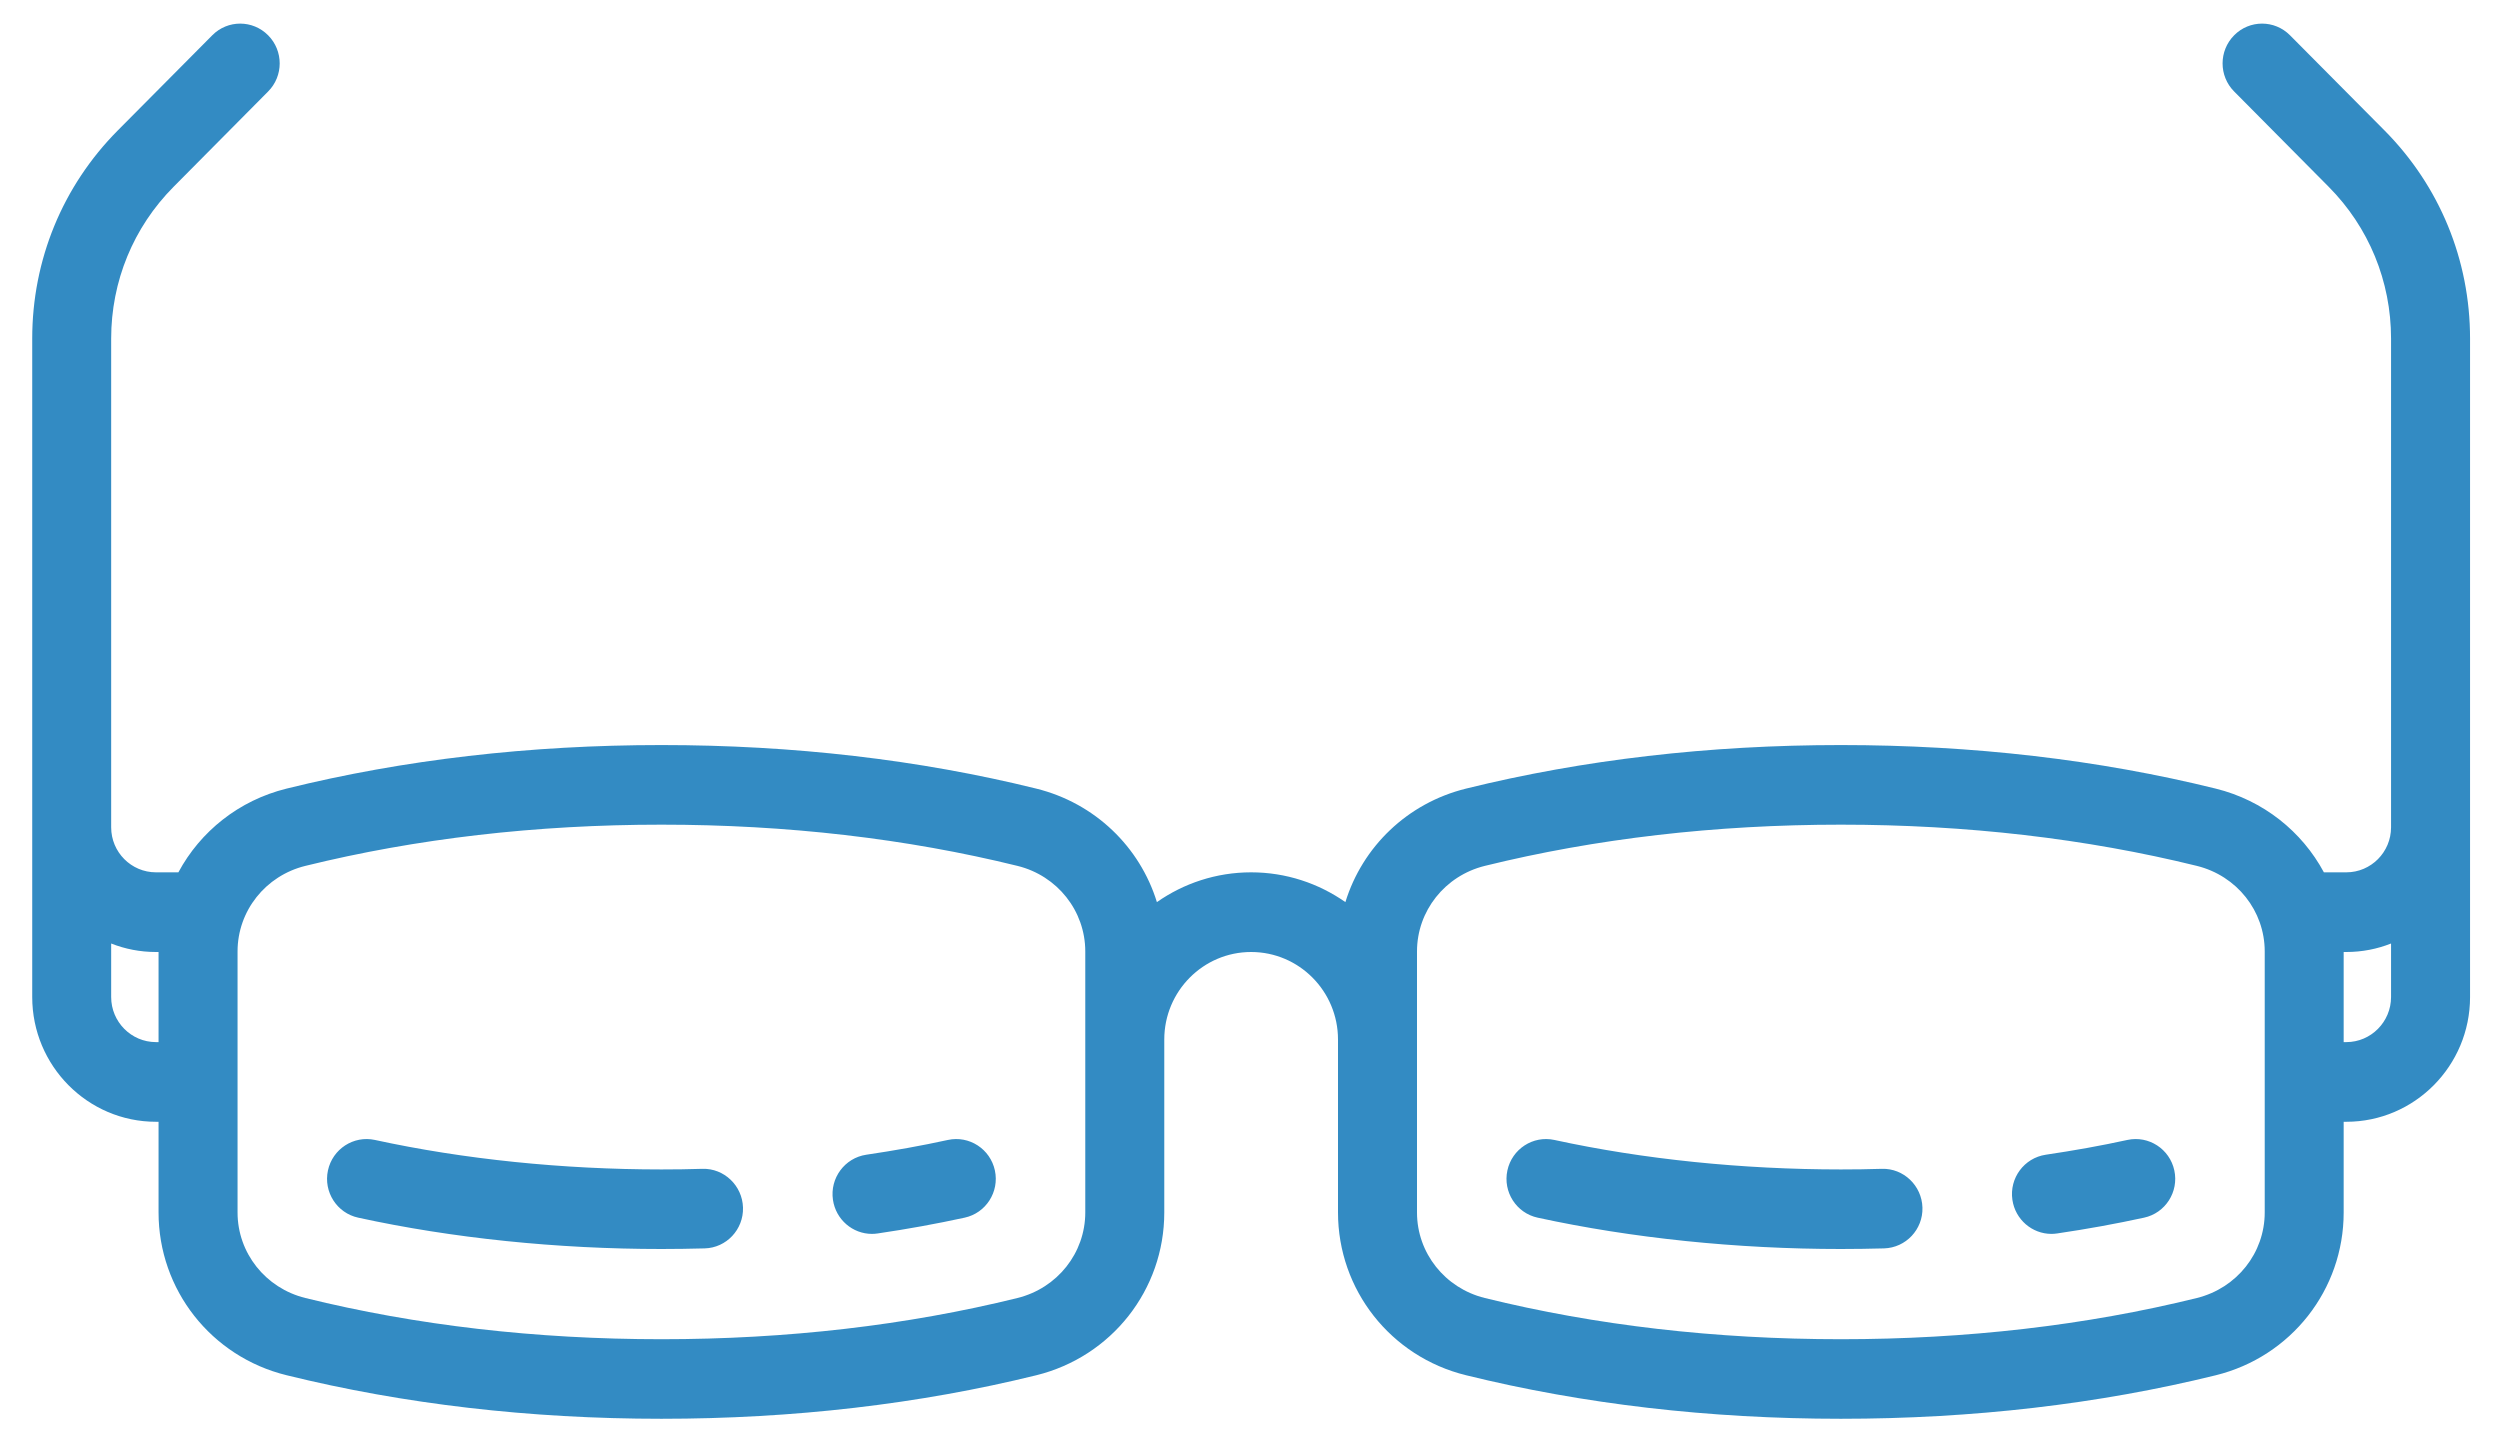 <svg version="1.1" xmlns="http://www.w3.org/2000/svg" xmlns:xlink="http://www.w3.org/1999/xlink" width="45" height="26" viewBox="0 0 45 26"><path id="-icon_glasses" d="M42.234,20.192 C42.234,20.192 42.186,20.192 42.186,20.192 C42.186,20.192 42.186,21.825 42.186,21.825 C42.186,23.216 41.239,24.421 39.883,24.755 C37.775,25.274 35.505,25.538 33.136,25.538 C30.766,25.538 28.496,25.274 26.388,24.754 C25.032,24.421 24.084,23.216 24.084,21.824 C24.084,21.824 24.084,18.711 24.084,18.711 C24.084,17.842 23.383,17.136 22.520,17.136 C21.658,17.136 20.957,17.842 20.957,18.711 C20.957,18.711 20.957,21.825 20.957,21.825 C20.957,23.216 20.009,24.421 18.652,24.755 C16.545,25.274 14.275,25.538 11.906,25.538 C9.536,25.538 7.265,25.274 5.158,24.754 C3.802,24.421 2.854,23.216 2.854,21.824 C2.854,21.824 2.854,20.192 2.854,20.192 C2.854,20.192 2.807,20.192 2.807,20.192 C1.579,20.192 0.580,19.185 0.580,17.947 C0.580,17.947 0.580,6.095 0.580,6.095 C0.580,4.679 1.127,3.349 2.120,2.348 C2.120,2.348 3.821,0.635 3.821,0.635 C4.098,0.355 4.548,0.355 4.826,0.635 C5.104,0.915 5.104,1.368 4.826,1.647 C4.826,1.647 3.125,3.362 3.125,3.362 C2.401,4.091 2.001,5.063 2.001,6.095 C2.001,6.095 2.001,14.892 2.001,14.892 C2.001,15.339 2.363,15.702 2.807,15.702 C2.807,15.702 3.211,15.702 3.211,15.702 C3.605,14.968 4.299,14.407 5.158,14.195 C7.265,13.674 9.536,13.411 11.906,13.411 C14.275,13.411 16.545,13.674 18.653,14.195 C19.709,14.456 20.518,15.244 20.824,16.238 C21.306,15.901 21.890,15.702 22.520,15.702 C23.151,15.702 23.735,15.901 24.217,16.238 C24.523,15.244 25.331,14.456 26.388,14.195 C28.496,13.674 30.766,13.411 33.136,13.411 C35.505,13.411 37.775,13.674 39.883,14.195 C40.741,14.407 41.436,14.968 41.830,15.702 C41.830,15.702 42.234,15.702 42.234,15.702 C42.678,15.702 43.039,15.339 43.039,14.892 C43.039,14.892 43.039,6.095 43.039,6.095 C43.039,5.063 42.640,4.091 41.915,3.361 C41.915,3.361 40.215,1.647 40.215,1.647 C39.937,1.368 39.937,0.915 40.215,0.635 C40.492,0.355 40.942,0.355 41.220,0.635 C41.220,0.635 42.921,2.348 42.921,2.348 C43.914,3.349 44.461,4.679 44.461,6.095 C44.461,6.095 44.461,17.947 44.461,17.947 C44.461,19.185 43.462,20.192 42.234,20.192 zM2.854,17.136 C2.854,17.136 2.807,17.136 2.807,17.136 C2.523,17.136 2.251,17.082 2.001,16.983 C2.001,16.983 2.001,17.947 2.001,17.947 C2.001,18.394 2.363,18.758 2.807,18.758 C2.807,18.758 2.854,18.758 2.854,18.758 L2.854,17.136 zM19.535,17.126 C19.535,16.397 19.033,15.763 18.315,15.586 C16.318,15.094 14.162,14.844 11.906,14.844 C9.650,14.844 7.493,15.094 5.496,15.586 C4.778,15.763 4.276,16.397 4.276,17.126 C4.276,17.126 4.276,21.824 4.276,21.824 C4.276,22.553 4.778,23.186 5.496,23.364 C7.493,23.857 9.650,24.106 11.906,24.106 C14.162,24.106 16.318,23.857 18.315,23.364 C19.033,23.186 19.535,22.553 19.535,21.824 C19.535,21.824 19.535,17.126 19.535,17.126 zM40.765,17.126 C40.765,16.397 40.263,15.764 39.544,15.586 C37.548,15.094 35.392,14.844 33.136,14.844 C30.879,14.844 28.723,15.094 26.726,15.586 C26.008,15.764 25.506,16.397 25.506,17.126 C25.506,17.126 25.506,21.825 25.506,21.825 C25.506,22.553 26.008,23.186 26.726,23.364 C28.723,23.857 30.879,24.106 33.136,24.106 C35.392,24.106 37.548,23.857 39.544,23.364 C40.263,23.186 40.765,22.553 40.765,21.824 C40.765,21.824 40.765,17.126 40.765,17.126 zM43.039,16.983 C42.789,17.082 42.518,17.136 42.234,17.136 C42.234,17.136 42.186,17.136 42.186,17.136 L42.186,18.758 C42.186,18.758 42.234,18.758 42.234,18.758 C42.678,18.758 43.039,18.393 43.039,17.947 C43.039,17.947 43.039,16.983 43.039,16.983 zM38.593,21.918 C38.088,22.028 37.562,22.124 37.029,22.202 C36.994,22.207 36.959,22.210 36.926,22.210 C36.579,22.210 36.275,21.953 36.223,21.597 C36.166,21.206 36.435,20.843 36.824,20.785 C37.325,20.711 37.819,20.623 38.293,20.519 C38.677,20.436 39.055,20.682 39.138,21.068 C39.221,21.454 38.977,21.835 38.593,21.918 zM33.913,22.471 C33.653,22.478 33.392,22.482 33.136,22.482 C31.261,22.482 29.374,22.287 27.678,21.918 C27.294,21.835 27.050,21.454 27.133,21.068 C27.216,20.682 27.594,20.436 27.978,20.519 C29.576,20.867 31.360,21.050 33.136,21.050 C33.379,21.050 33.627,21.047 33.874,21.039 C34.263,21.027 34.593,21.340 34.604,21.737 C34.615,22.130 34.306,22.459 33.913,22.471 zM17.363,21.918 C16.858,22.028 16.332,22.124 15.799,22.202 C15.764,22.207 15.730,22.210 15.695,22.210 C15.348,22.210 15.045,21.953 14.993,21.597 C14.936,21.206 15.205,20.843 15.593,20.785 C16.095,20.711 16.589,20.623 17.063,20.519 C17.446,20.436 17.825,20.682 17.908,21.068 C17.991,21.454 17.747,21.835 17.363,21.918 zM12.684,22.471 C12.424,22.478 12.162,22.482 11.906,22.482 C10.030,22.482 8.143,22.288 6.448,21.918 C6.064,21.835 5.820,21.454 5.903,21.068 C5.986,20.682 6.364,20.436 6.748,20.519 C8.346,20.867 10.130,21.050 11.906,21.050 C12.149,21.050 12.397,21.047 12.644,21.039 C13.032,21.027 13.363,21.340 13.374,21.737 C13.385,22.130 13.076,22.461 12.684,22.471 z" fill="#338BC3" /></svg>